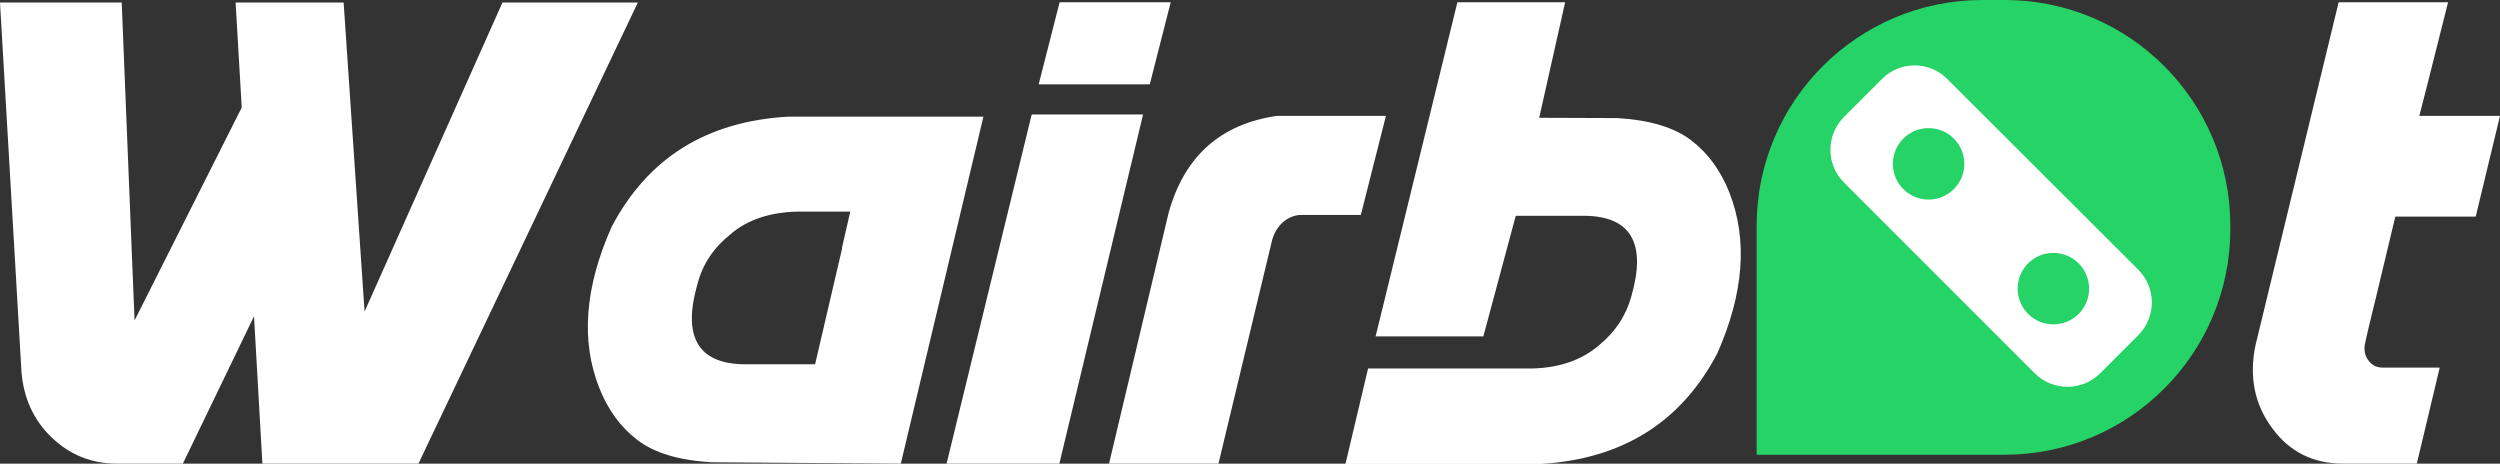 <?xml version="1.0" encoding="utf-8"?>
<!-- Generator: Adobe Illustrator 27.2.0, SVG Export Plug-In . SVG Version: 6.00 Build 0)  -->
<svg version="1.1" id="Capa_2_00000001643899992709465630000005620301695694961850_"
	 xmlns="http://www.w3.org/2000/svg" xmlns:xlink="http://www.w3.org/1999/xlink" x="0px" y="0px" viewBox="0 0 895.6 166.1"
	 style="enable-background:new 0 0 895.6 166.1;" xml:space="preserve">
<rect x="0" y="0" width="895.6" height="166.1" fill="#333333" stroke="none"/>
<style type="text/css">
	.st0{fill:#FFFFFF;}
	.st1{fill:#25D366;}
</style>
<g id="Capa_1-2">
	<path class="st0" d="M43.6,0.9l4.6,113.9l38.4-76.3L84.4,0.9h38.7l7.5,110.7L180,0.9h48.5l-78.6,165.2H94l-3-52.8l-25.5,52.8H41.9
		c-9,0-16.8-3.1-23.3-9.3c-6.5-6.2-10.1-14-10.9-23.5L0,0.9H43.6z"/>
	<path class="st0" d="M254.8,165.6c-11.7-0.7-20.5-3.4-26.5-8s-10.5-10.8-13.6-18.6c-6.7-16.9-5.2-36.1,4.4-57.7
		c12.9-24.6,33.9-37.8,63.1-39.5h70.1l-29.6,124.3L254.8,165.6L254.8,165.6z M301.7,88.9h-0.1l3-13.1h-18.7
		c-10.1,0.2-18.2,2.9-24.3,8.2c-6,4.8-9.9,10.7-11.7,17.6c-5.5,19,0.1,28.7,16.7,28.9h25.4L301.7,88.9L301.7,88.9z"/>
	<path class="st0" d="M339.1,166.1l30.5-125.1h39.9l-30,125.1H339.1L339.1,166.1z M379.6,0.8h39.8l-7.5,29.4h-39.8
		C372.1,30.1,379.6,0.8,379.6,0.8z"/>
	<path class="st0" d="M457.5,41.5h39l-9,35.5h-21.3c-2.4,0-4.6,0.9-6.6,2.6c-1.9,1.7-3.2,3.9-3.9,6.5l-19.2,80h-39.2l21.4-90.1
		C424.4,55.9,437.3,44.4,457.5,41.5L457.5,41.5z"/>
	<path class="st0" d="M490.1,132h59.1c9.7-0.3,17.5-3.1,23.5-8.2c5.9-4.8,9.8-10.7,11.7-17.6c5.5-19-0.1-28.7-16.7-28.9H543
		l-11.6,43.2h-38.6L522.1,0.8h38.6l-9.3,41.4l28,0.1c11.7,0.7,20.5,3.4,26.5,8s10.5,10.8,13.6,18.6c6.7,17,5.2,36.2-4.3,57.7
		c-12.9,24.6-33.9,37.8-63.1,39.6H482L490.1,132L490.1,132z"/>
	<path class="st0" d="M808,123.7L837.8,0.8H877c-6.6,26.2-10,39.8-10.3,40.7h28.9l-8.7,36.1h-28.8c-2.1,8.7-3.8,16-5.2,21.7
		c-1.4,5.8-2.6,11-3.8,15.7c-1.1,4.7-1.8,7.6-2,8.8c-0.2,2,0.2,3.9,1.5,5.5c1.2,1.6,2.9,2.4,5.1,2.4H874l-8.2,34.4h-26.3
		c-10.8,0-19.3-4.2-25.5-12.7C807.6,144.8,805.7,134.9,808,123.7L808,123.7z"/>
	<g>
		<path class="st1" d="M718.1,162.9h-88.8v-82c0-44.7,36.2-80.9,80.9-80.9h8C762.8,0,799,36.2,799,80.9V82
			C799,126.7,762.8,162.9,718.1,162.9z"/>
		<path class="st0" d="M697.6,28.3L766,96.6c6.5,6.5,6.5,17,0,23.5l-13.6,13.6c-6.5,6.5-17,6.5-23.5,0l-68.3-68.3
			c-6.5-6.5-6.5-17,0-23.5l13.6-13.6C680.6,21.8,691.1,21.8,697.6,28.3z"/>
		<g>
			<circle class="st1" cx="690.9" cy="58.7" r="12.8"/>
			<circle class="st1" cx="735.6" cy="103.4" r="12.8"/>
		</g>
	</g>
</g>
</svg>
